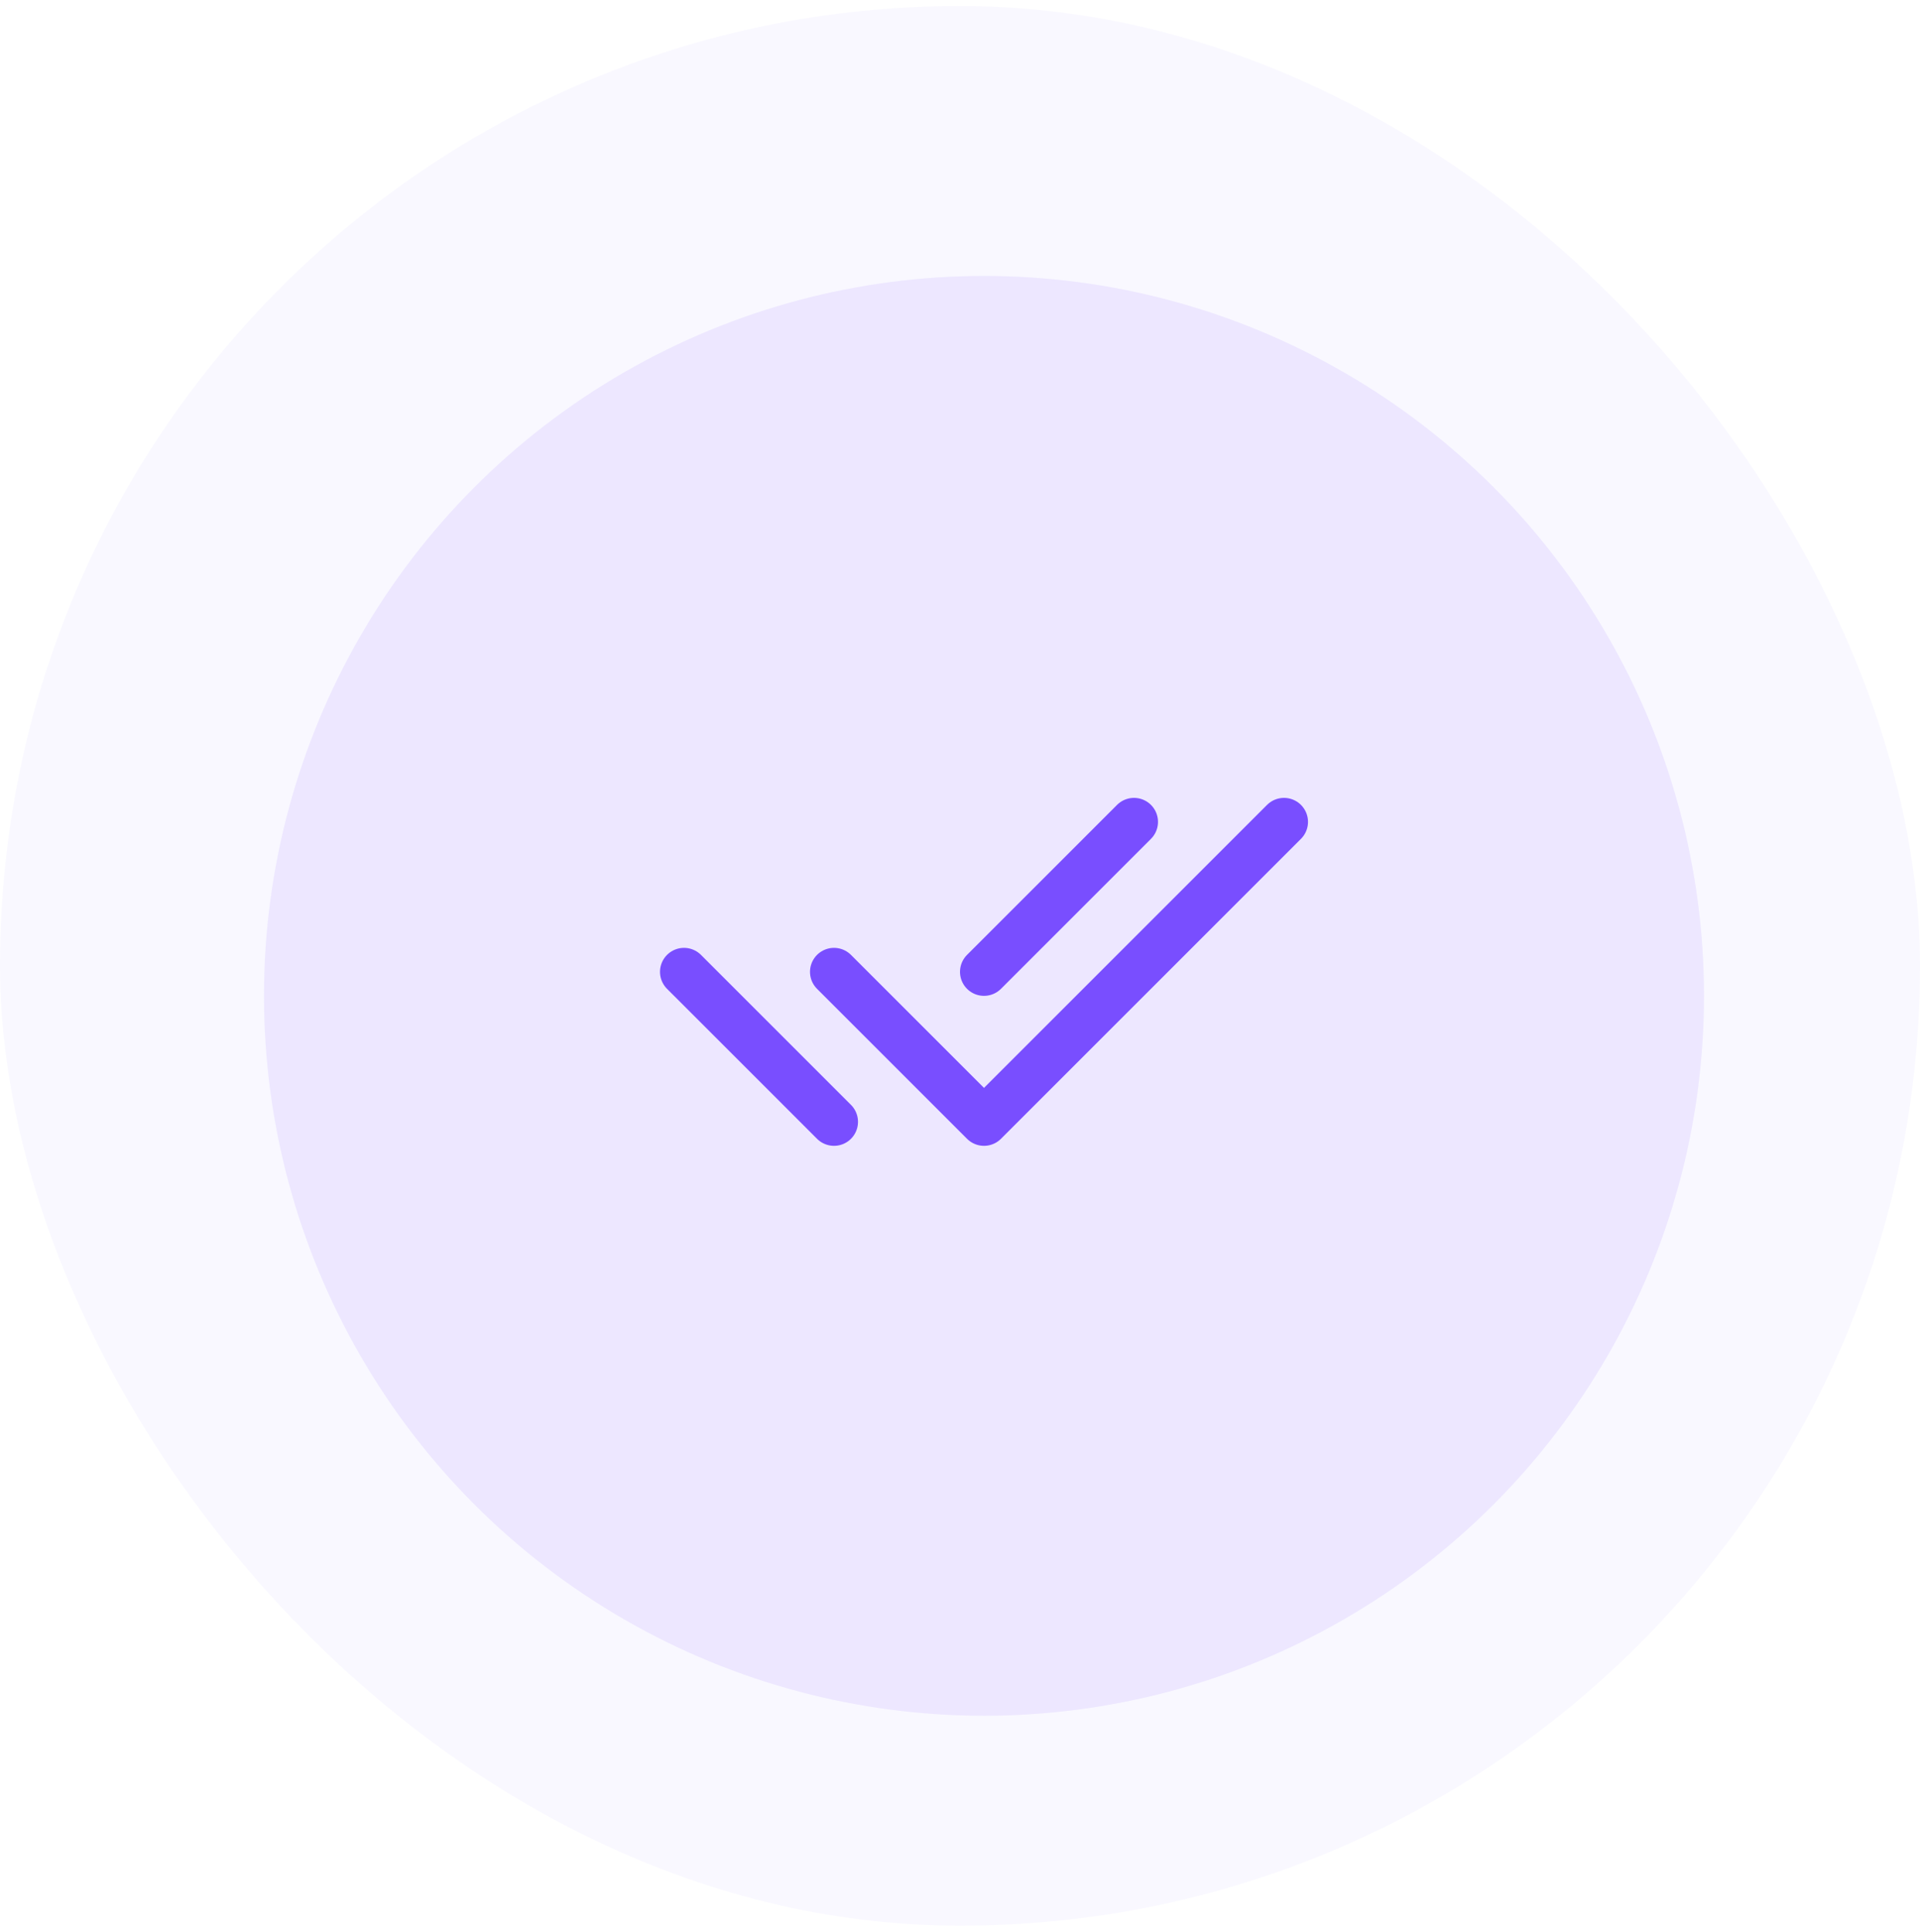 <svg width="160" height="161" viewBox="0 0 160 161" fill="none" xmlns="http://www.w3.org/2000/svg">
<rect y="0.5" width="160" height="160" rx="80" fill="#794EFF" fill-opacity="0.04"/>
<circle cx="82" cy="83" r="60" fill="#794EFF" fill-opacity="0.1"/>
<g clip-path="url(#clip0_119_1812)">
<path d="M69.5 81L82 93.5L107 68.5" stroke="#794EFF" stroke-width="4" stroke-linecap="round" stroke-linejoin="round"/>
<path d="M57 81L69.5 93.5M82 81L94.5 68.5" stroke="#794EFF" stroke-width="4" stroke-linecap="round" stroke-linejoin="round"/>
</g>
<defs>
<clipPath id="clip0_119_1812">
<rect width="60" height="60" fill="white" transform="translate(52 51)"/>
</clipPath>
</defs>
</svg>
